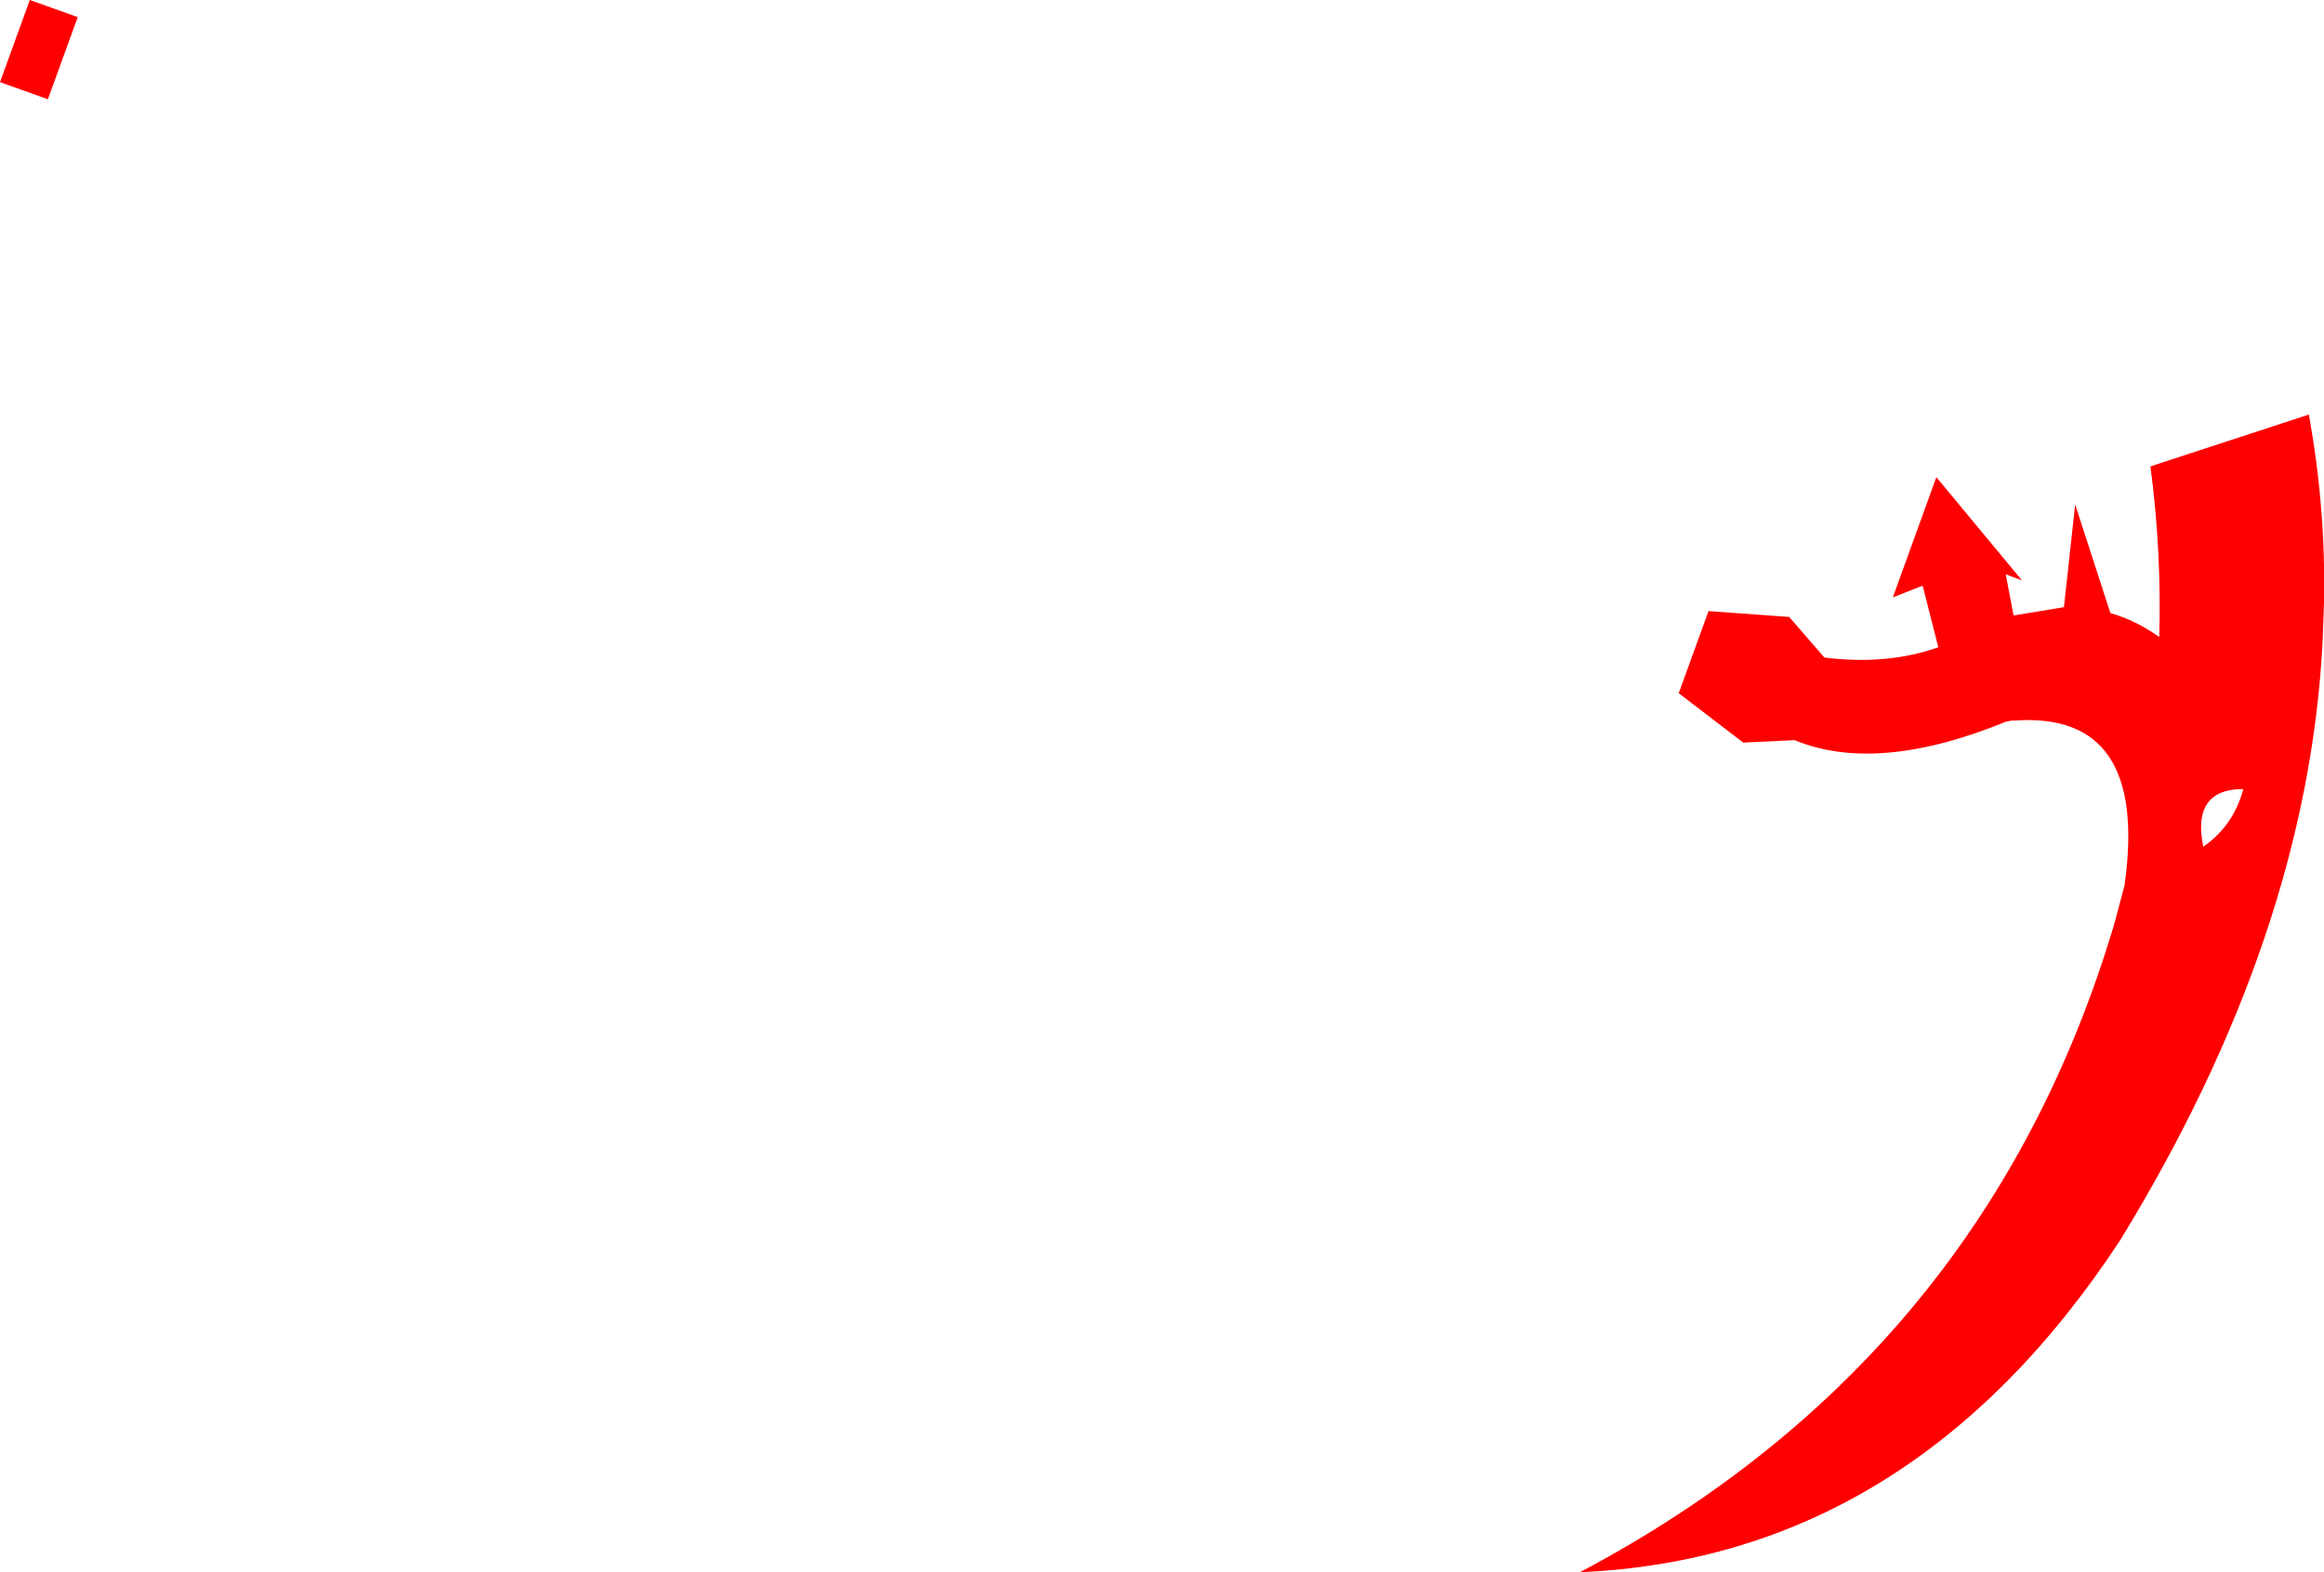 <?xml version="1.0" encoding="UTF-8" standalone="no"?>
<svg xmlns:xlink="http://www.w3.org/1999/xlink" height="160.8px" width="237.7px" xmlns="http://www.w3.org/2000/svg">
  <g transform="matrix(1.0, 0.0, 0.0, 1.0, -196.45, -312.3)">
    <path d="M374.75 388.25 L368.15 383.2 371.2 374.8 379.45 375.4 383.05 379.55 Q389.5 380.35 394.7 378.5 L393.1 372.2 390.05 373.4 394.5 361.1 403.25 371.65 401.6 371.05 402.4 375.25 407.55 374.4 408.7 363.9 412.3 375.0 Q414.9 375.75 417.3 377.45 417.55 368.8 416.4 360.0 L432.6 354.7 Q434.35 364.35 434.15 373.95 L434.0 378.05 Q432.45 407.9 413.3 439.15 391.95 471.65 358.05 473.1 399.5 451.15 412.7 406.8 L413.75 402.85 Q416.25 385.0 402.45 386.0 L402.2 386.0 401.65 386.1 Q388.45 391.5 380.0 388.0 L374.75 388.25 M199.5 312.3 L204.4 314.05 201.35 322.45 196.45 320.7 199.5 312.3 M425.9 393.0 Q420.6 393.0 421.8 398.9 424.9 396.75 425.9 393.0" fill="#ff0000" fill-rule="evenodd" stroke="none"/>
  </g>
</svg>
